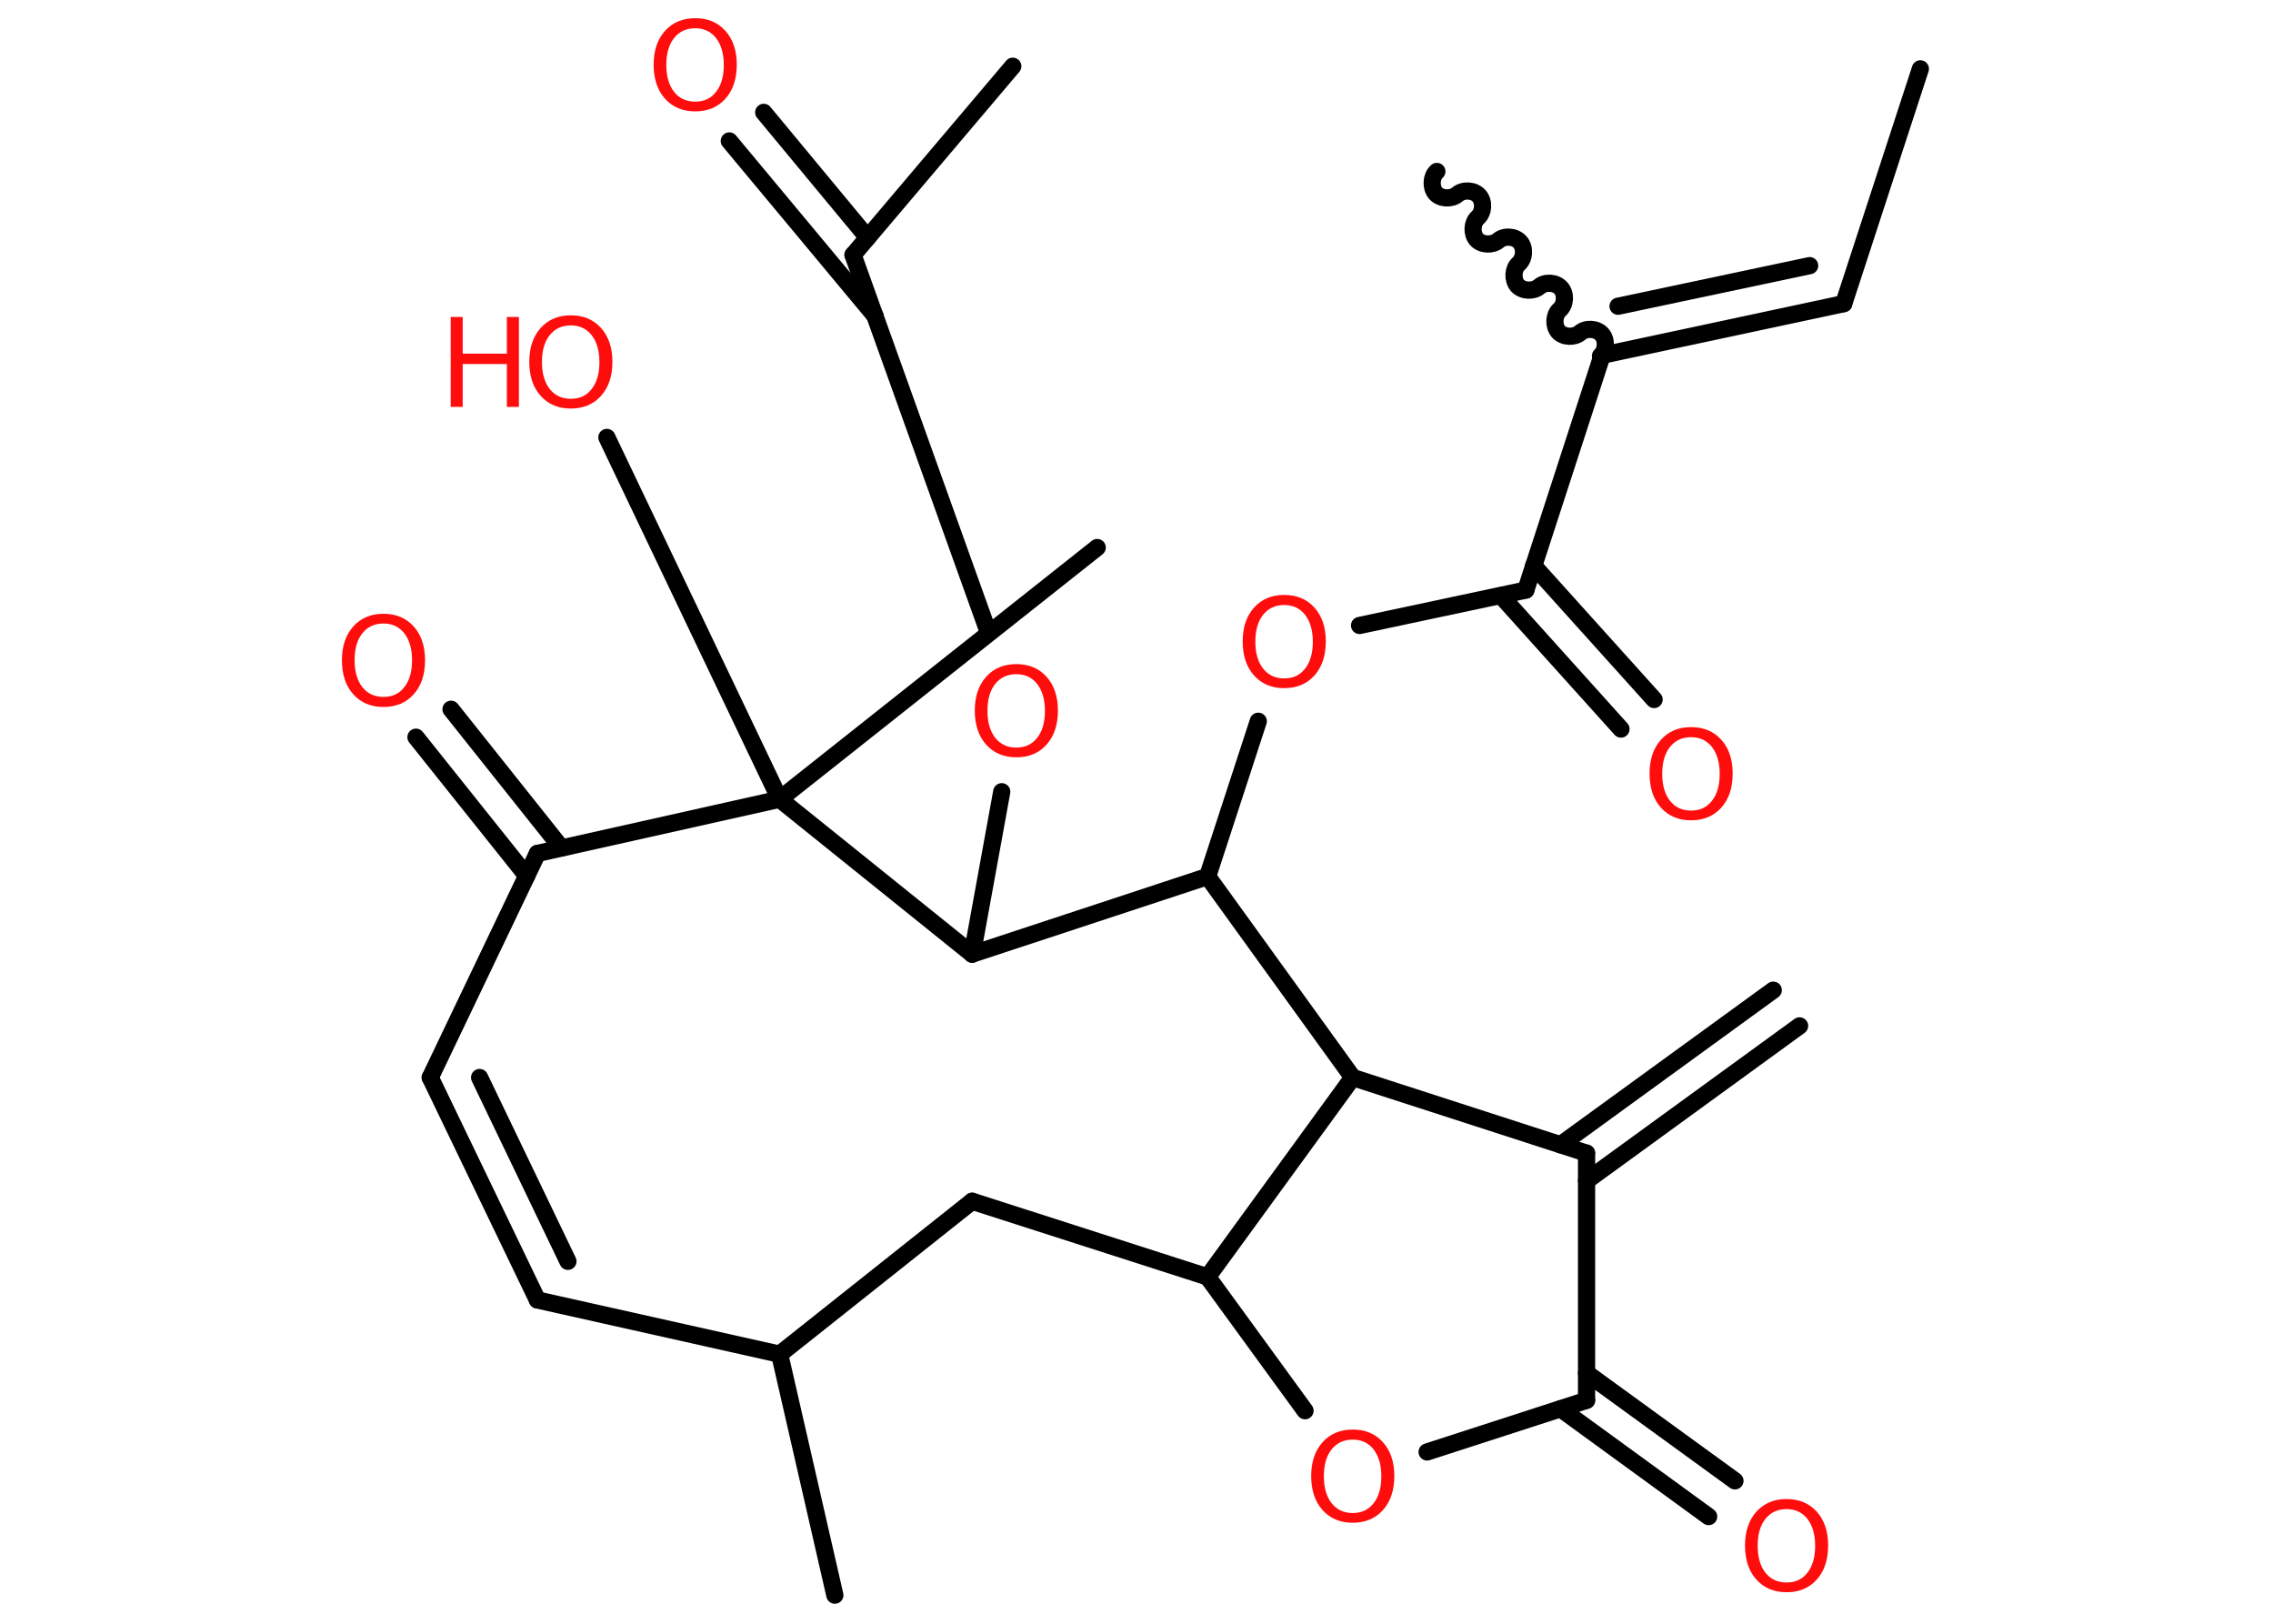 <?xml version='1.0' encoding='UTF-8'?>
<!DOCTYPE svg PUBLIC "-//W3C//DTD SVG 1.1//EN" "http://www.w3.org/Graphics/SVG/1.1/DTD/svg11.dtd">
<svg version='1.2' xmlns='http://www.w3.org/2000/svg' xmlns:xlink='http://www.w3.org/1999/xlink' width='70.0mm' height='50.0mm' viewBox='0 0 70.0 50.0'>
  <desc>Generated by the Chemistry Development Kit (http://github.com/cdk)</desc>
  <g stroke-linecap='round' stroke-linejoin='round' stroke='#000000' stroke-width='.53' fill='#FF0D0D'>
    <rect x='.0' y='.0' width='70.0' height='50.0' fill='#FFFFFF' stroke='none'/>
    <g id='mol1' class='mol'>
      <g id='mol1bnd1' class='bond'>
        <line x1='55.42' y1='31.59' x2='48.86' y2='36.36'/>
        <line x1='54.61' y1='30.49' x2='48.06' y2='35.25'/>
      </g>
      <line id='mol1bnd2' class='bond' x1='48.86' y1='35.51' x2='48.86' y2='43.12'/>
      <g id='mol1bnd3' class='bond'>
        <line x1='48.86' y1='42.28' x2='53.43' y2='45.6'/>
        <line x1='48.06' y1='43.38' x2='52.62' y2='46.7'/>
      </g>
      <line id='mol1bnd4' class='bond' x1='48.86' y1='43.12' x2='43.95' y2='44.71'/>
      <line id='mol1bnd5' class='bond' x1='40.19' y1='43.44' x2='37.19' y2='39.32'/>
      <line id='mol1bnd6' class='bond' x1='37.19' y1='39.32' x2='29.94' y2='36.99'/>
      <line id='mol1bnd7' class='bond' x1='29.94' y1='36.99' x2='24.01' y2='41.7'/>
      <line id='mol1bnd8' class='bond' x1='24.01' y1='41.7' x2='25.71' y2='49.12'/>
      <line id='mol1bnd9' class='bond' x1='24.01' y1='41.7' x2='16.55' y2='40.03'/>
      <g id='mol1bnd10' class='bond'>
        <line x1='13.25' y1='33.18' x2='16.55' y2='40.03'/>
        <line x1='14.77' y1='33.18' x2='17.49' y2='38.84'/>
      </g>
      <line id='mol1bnd11' class='bond' x1='13.25' y1='33.18' x2='16.55' y2='26.28'/>
      <g id='mol1bnd12' class='bond'>
        <line x1='16.22' y1='26.97' x2='12.81' y2='22.7'/>
        <line x1='17.29' y1='26.11' x2='13.89' y2='21.84'/>
      </g>
      <line id='mol1bnd13' class='bond' x1='16.55' y1='26.28' x2='24.01' y2='24.61'/>
      <line id='mol1bnd14' class='bond' x1='24.01' y1='24.61' x2='33.79' y2='16.86'/>
      <line id='mol1bnd15' class='bond' x1='24.01' y1='24.61' x2='18.69' y2='13.47'/>
      <line id='mol1bnd16' class='bond' x1='24.01' y1='24.61' x2='29.94' y2='29.38'/>
      <line id='mol1bnd17' class='bond' x1='29.94' y1='29.38' x2='30.85' y2='24.38'/>
      <line id='mol1bnd18' class='bond' x1='30.43' y1='19.45' x2='26.27' y2='7.85'/>
      <line id='mol1bnd19' class='bond' x1='26.27' y1='7.85' x2='31.19' y2='2.04'/>
      <g id='mol1bnd20' class='bond'>
        <line x1='26.95' y1='9.73' x2='22.46' y2='4.34'/>
        <line x1='26.72' y1='7.32' x2='23.52' y2='3.46'/>
      </g>
      <line id='mol1bnd21' class='bond' x1='29.94' y1='29.38' x2='37.19' y2='26.99'/>
      <line id='mol1bnd22' class='bond' x1='37.19' y1='26.99' x2='38.75' y2='22.21'/>
      <line id='mol1bnd23' class='bond' x1='41.87' y1='19.26' x2='46.99' y2='18.17'/>
      <g id='mol1bnd24' class='bond'>
        <line x1='47.23' y1='17.42' x2='50.94' y2='21.54'/>
        <line x1='46.22' y1='18.34' x2='49.92' y2='22.45'/>
      </g>
      <line id='mol1bnd25' class='bond' x1='46.99' y1='18.17' x2='49.34' y2='10.94'/>
      <path id='mol1bnd26' class='bond' d='M44.25 5.28c-.18 .16 -.19 .49 -.04 .67c.16 .18 .49 .19 .67 .04c.18 -.16 .51 -.14 .67 .04c.16 .18 .14 .51 -.04 .67c-.18 .16 -.19 .49 -.04 .67c.16 .18 .49 .19 .67 .04c.18 -.16 .51 -.14 .67 .04c.16 .18 .14 .51 -.04 .67c-.18 .16 -.19 .49 -.04 .67c.16 .18 .49 .19 .67 .04c.18 -.16 .51 -.14 .67 .04c.16 .18 .14 .51 -.04 .67c-.18 .16 -.19 .49 -.04 .67c.16 .18 .49 .19 .67 .04c.18 -.16 .51 -.14 .67 .04c.16 .18 .14 .51 -.04 .67' fill='none' stroke='#000000' stroke-width='.53'/>
      <g id='mol1bnd27' class='bond'>
        <line x1='56.78' y1='9.35' x2='49.34' y2='10.94'/>
        <line x1='55.73' y1='8.18' x2='49.83' y2='9.43'/>
      </g>
      <line id='mol1bnd28' class='bond' x1='56.78' y1='9.35' x2='59.14' y2='2.12'/>
      <line id='mol1bnd29' class='bond' x1='37.19' y1='26.99' x2='41.66' y2='33.18'/>
      <line id='mol1bnd30' class='bond' x1='48.86' y1='35.51' x2='41.66' y2='33.18'/>
      <line id='mol1bnd31' class='bond' x1='37.19' y1='39.32' x2='41.66' y2='33.18'/>
      <path id='mol1atm4' class='atom' d='M55.02 46.47q-.41 .0 -.65 .3q-.24 .3 -.24 .83q.0 .52 .24 .83q.24 .3 .65 .3q.41 .0 .64 -.3q.24 -.3 .24 -.83q.0 -.52 -.24 -.83q-.24 -.3 -.64 -.3zM55.02 46.16q.58 .0 .93 .39q.35 .39 .35 1.04q.0 .66 -.35 1.05q-.35 .39 -.93 .39q-.58 .0 -.93 -.39q-.35 -.39 -.35 -1.05q.0 -.65 .35 -1.04q.35 -.39 .93 -.39z' stroke='none'/>
      <path id='mol1atm5' class='atom' d='M41.66 44.33q-.41 .0 -.65 .3q-.24 .3 -.24 .83q.0 .52 .24 .83q.24 .3 .65 .3q.41 .0 .64 -.3q.24 -.3 .24 -.83q.0 -.52 -.24 -.83q-.24 -.3 -.64 -.3zM41.66 44.02q.58 .0 .93 .39q.35 .39 .35 1.04q.0 .66 -.35 1.05q-.35 .39 -.93 .39q-.58 .0 -.93 -.39q-.35 -.39 -.35 -1.05q.0 -.65 .35 -1.04q.35 -.39 .93 -.39z' stroke='none'/>
      <path id='mol1atm13' class='atom' d='M11.81 19.2q-.41 .0 -.65 .3q-.24 .3 -.24 .83q.0 .52 .24 .83q.24 .3 .65 .3q.41 .0 .64 -.3q.24 -.3 .24 -.83q.0 -.52 -.24 -.83q-.24 -.3 -.64 -.3zM11.81 18.9q.58 .0 .93 .39q.35 .39 .35 1.04q.0 .66 -.35 1.05q-.35 .39 -.93 .39q-.58 .0 -.93 -.39q-.35 -.39 -.35 -1.05q.0 -.65 .35 -1.04q.35 -.39 .93 -.39z' stroke='none'/>
      <g id='mol1atm16' class='atom'>
        <path d='M17.58 10.02q-.41 .0 -.65 .3q-.24 .3 -.24 .83q.0 .52 .24 .83q.24 .3 .65 .3q.41 .0 .64 -.3q.24 -.3 .24 -.83q.0 -.52 -.24 -.83q-.24 -.3 -.64 -.3zM17.58 9.71q.58 .0 .93 .39q.35 .39 .35 1.04q.0 .66 -.35 1.05q-.35 .39 -.93 .39q-.58 .0 -.93 -.39q-.35 -.39 -.35 -1.05q.0 -.65 .35 -1.04q.35 -.39 .93 -.39z' stroke='none'/>
        <path d='M13.88 9.76h.37v1.13h1.36v-1.13h.37v2.77h-.37v-1.32h-1.36v1.32h-.37v-2.77z' stroke='none'/>
      </g>
      <path id='mol1atm18' class='atom' d='M31.3 20.76q-.41 .0 -.65 .3q-.24 .3 -.24 .83q.0 .52 .24 .83q.24 .3 .65 .3q.41 .0 .64 -.3q.24 -.3 .24 -.83q.0 -.52 -.24 -.83q-.24 -.3 -.64 -.3zM31.3 20.45q.58 .0 .93 .39q.35 .39 .35 1.04q.0 .66 -.35 1.05q-.35 .39 -.93 .39q-.58 .0 -.93 -.39q-.35 -.39 -.35 -1.05q.0 -.65 .35 -1.04q.35 -.39 .93 -.39z' stroke='none'/>
      <path id='mol1atm21' class='atom' d='M21.41 .87q-.41 .0 -.65 .3q-.24 .3 -.24 .83q.0 .52 .24 .83q.24 .3 .65 .3q.41 .0 .64 -.3q.24 -.3 .24 -.83q.0 -.52 -.24 -.83q-.24 -.3 -.64 -.3zM21.41 .56q.58 .0 .93 .39q.35 .39 .35 1.04q.0 .66 -.35 1.05q-.35 .39 -.93 .39q-.58 .0 -.93 -.39q-.35 -.39 -.35 -1.05q.0 -.65 .35 -1.04q.35 -.39 .93 -.39z' stroke='none'/>
      <path id='mol1atm23' class='atom' d='M39.55 18.63q-.41 .0 -.65 .3q-.24 .3 -.24 .83q.0 .52 .24 .83q.24 .3 .65 .3q.41 .0 .64 -.3q.24 -.3 .24 -.83q.0 -.52 -.24 -.83q-.24 -.3 -.64 -.3zM39.55 18.32q.58 .0 .93 .39q.35 .39 .35 1.04q.0 .66 -.35 1.05q-.35 .39 -.93 .39q-.58 .0 -.93 -.39q-.35 -.39 -.35 -1.05q.0 -.65 .35 -1.04q.35 -.39 .93 -.39z' stroke='none'/>
      <path id='mol1atm25' class='atom' d='M52.08 22.7q-.41 .0 -.65 .3q-.24 .3 -.24 .83q.0 .52 .24 .83q.24 .3 .65 .3q.41 .0 .64 -.3q.24 -.3 .24 -.83q.0 -.52 -.24 -.83q-.24 -.3 -.64 -.3zM52.08 22.39q.58 .0 .93 .39q.35 .39 .35 1.04q.0 .66 -.35 1.05q-.35 .39 -.93 .39q-.58 .0 -.93 -.39q-.35 -.39 -.35 -1.05q.0 -.65 .35 -1.04q.35 -.39 .93 -.39z' stroke='none'/>
    </g>
  </g>
</svg>
